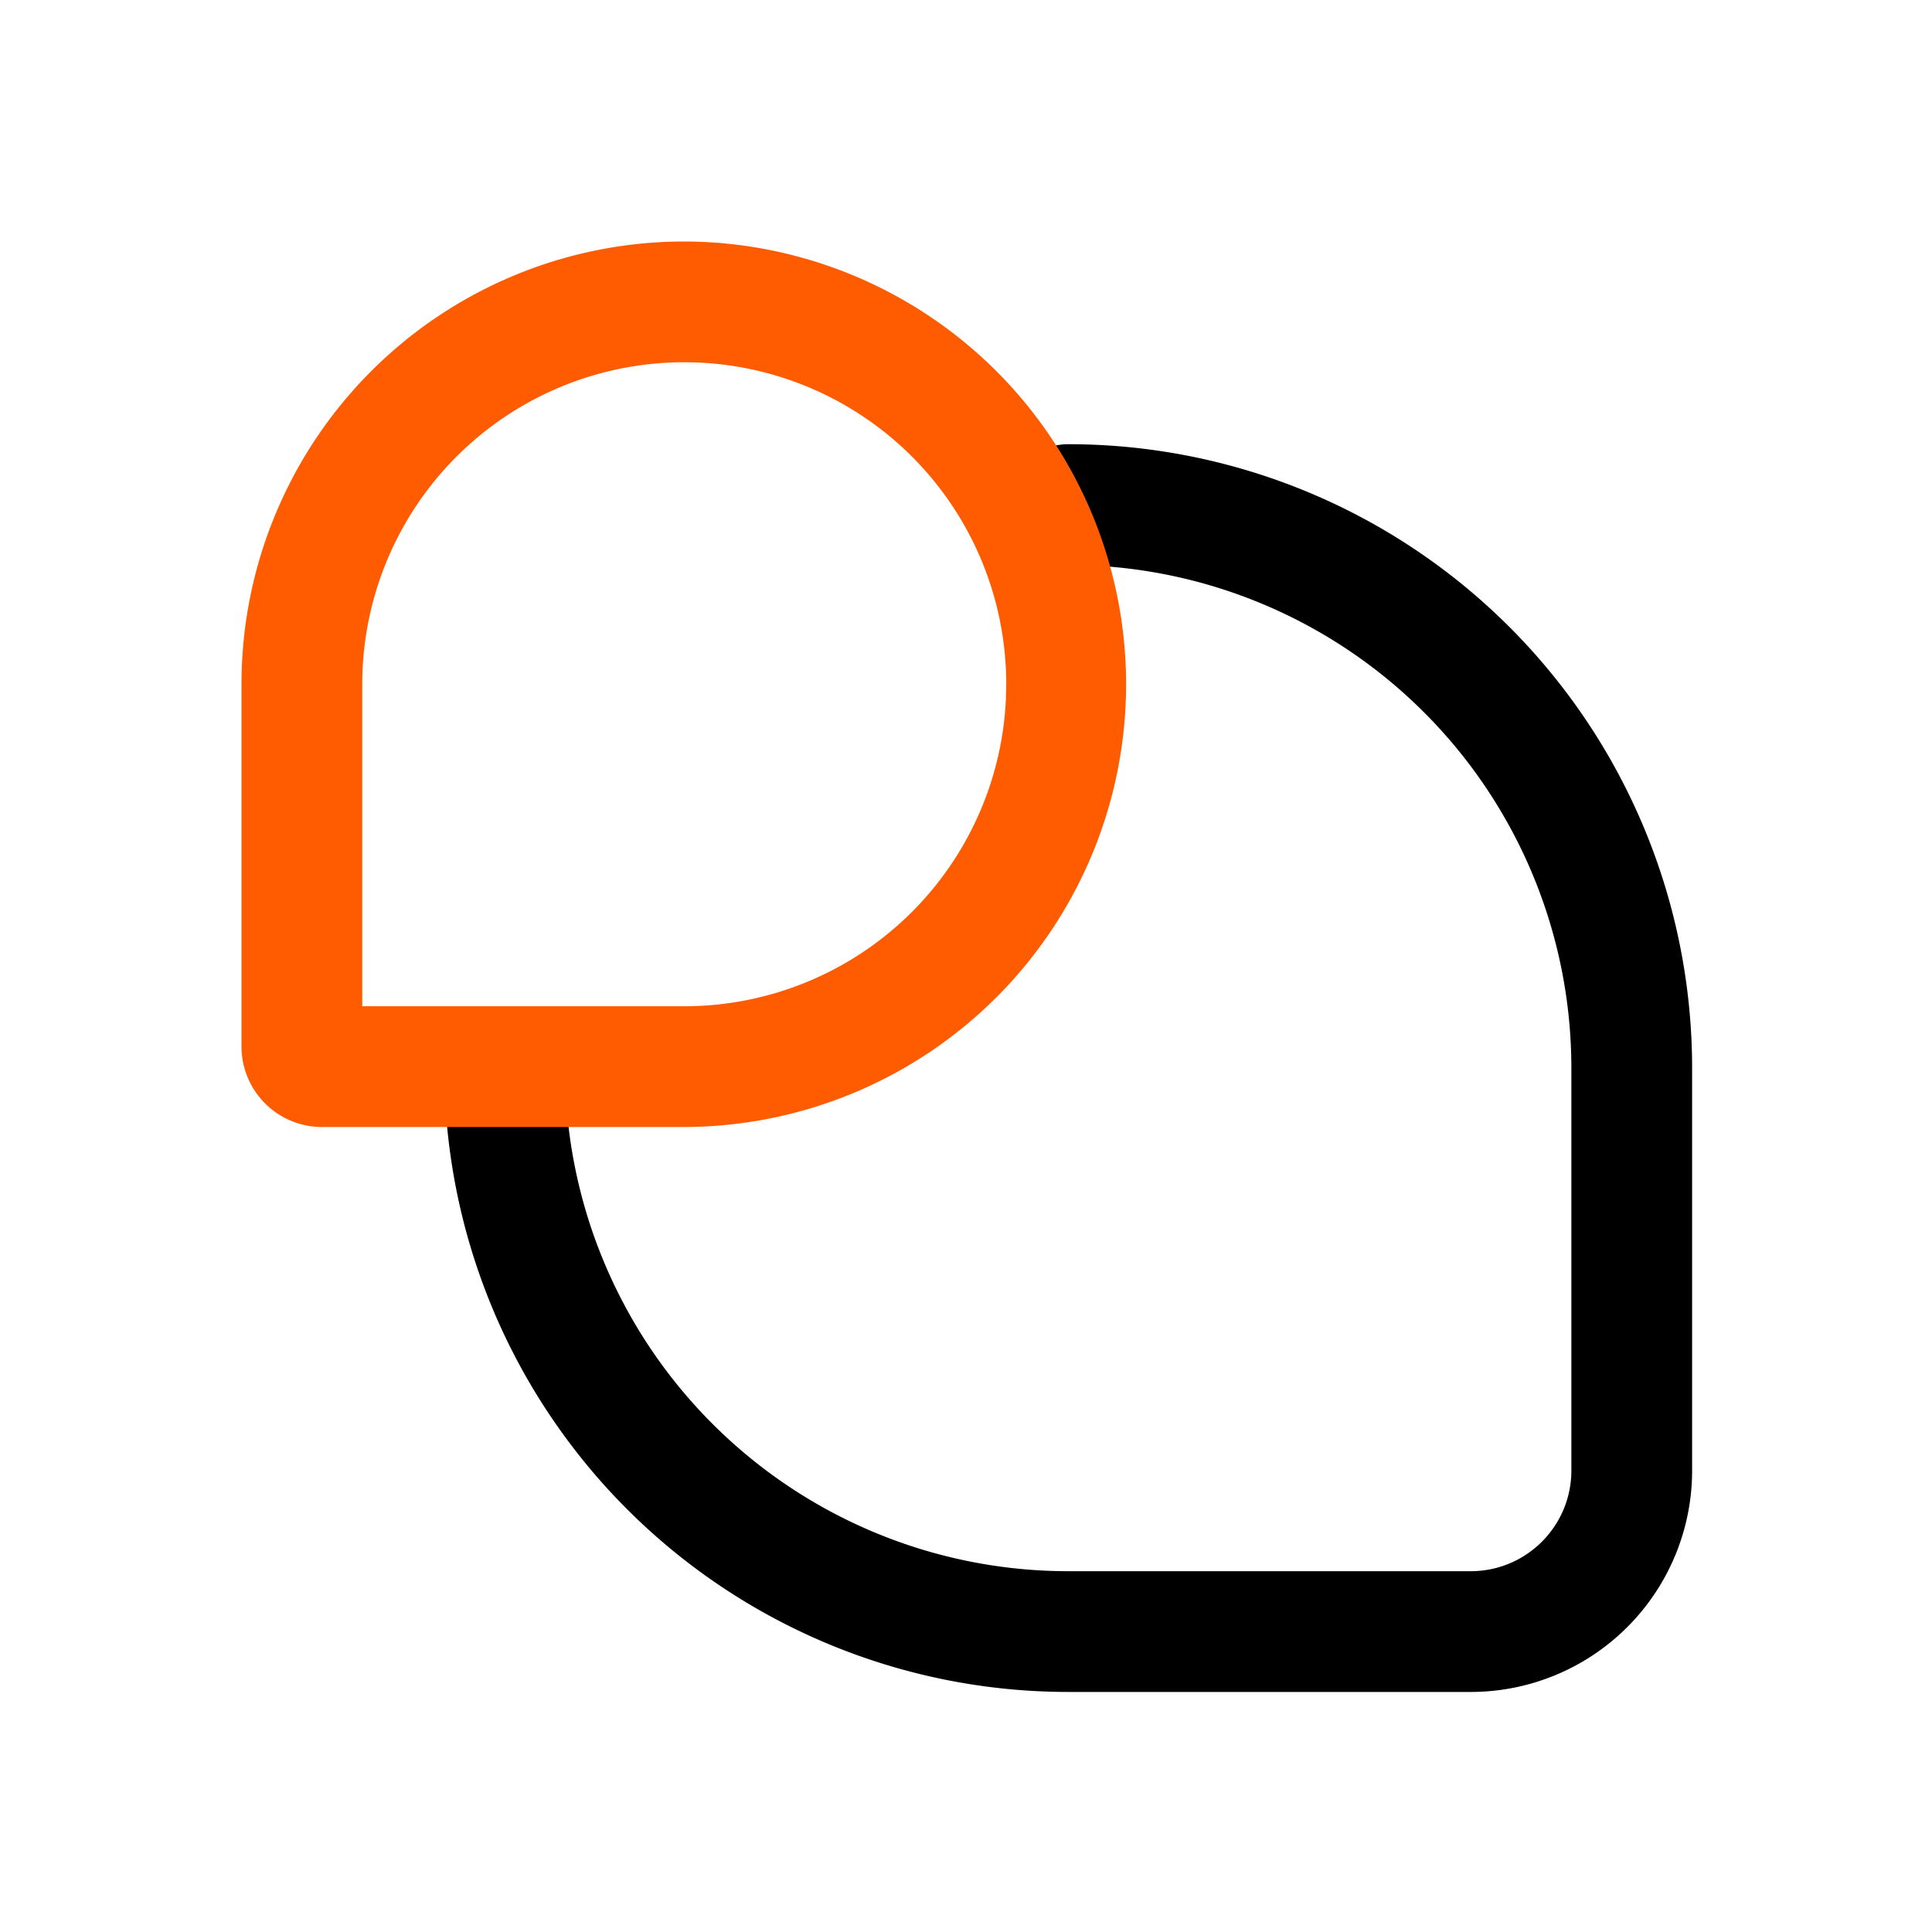 <?xml version="1.0" standalone="no"?><!DOCTYPE svg PUBLIC "-//W3C//DTD SVG 1.1//EN" "http://www.w3.org/Graphics/SVG/1.1/DTD/svg11.dtd"><svg t="1760443641547" class="icon" viewBox="0 0 1024 1024" version="1.1" xmlns="http://www.w3.org/2000/svg" p-id="1601" xmlns:xlink="http://www.w3.org/1999/xlink" width="200" height="200"><path d="M566.187 235.435a32 32 0 1 0 0 64 266.667 266.667 0 0 1 266.667 266.667v213.333c0 29.44-23.893 53.333-53.333 53.333h-213.333a266.667 266.667 0 0 1-266.667-266.667 32 32 0 0 0-64 0 330.667 330.667 0 0 0 330.667 330.667h213.333a117.333 117.333 0 0 0 117.333-117.333v-213.333a330.667 330.667 0 0 0-330.667-330.667z" fill="#000000" p-id="1602"></path><path d="M362.667 128a234.667 234.667 0 0 1 0 469.333H170.667a42.667 42.667 0 0 1-42.667-42.667V362.667A234.667 234.667 0 0 1 362.667 128z m0 64a170.667 170.667 0 0 0-170.667 170.667v170.667h170.667a170.667 170.667 0 0 0 170.453-162.133l0.213-8.533a170.667 170.667 0 0 0-170.667-170.667z" fill="#FF5C02" p-id="1603"></path></svg>